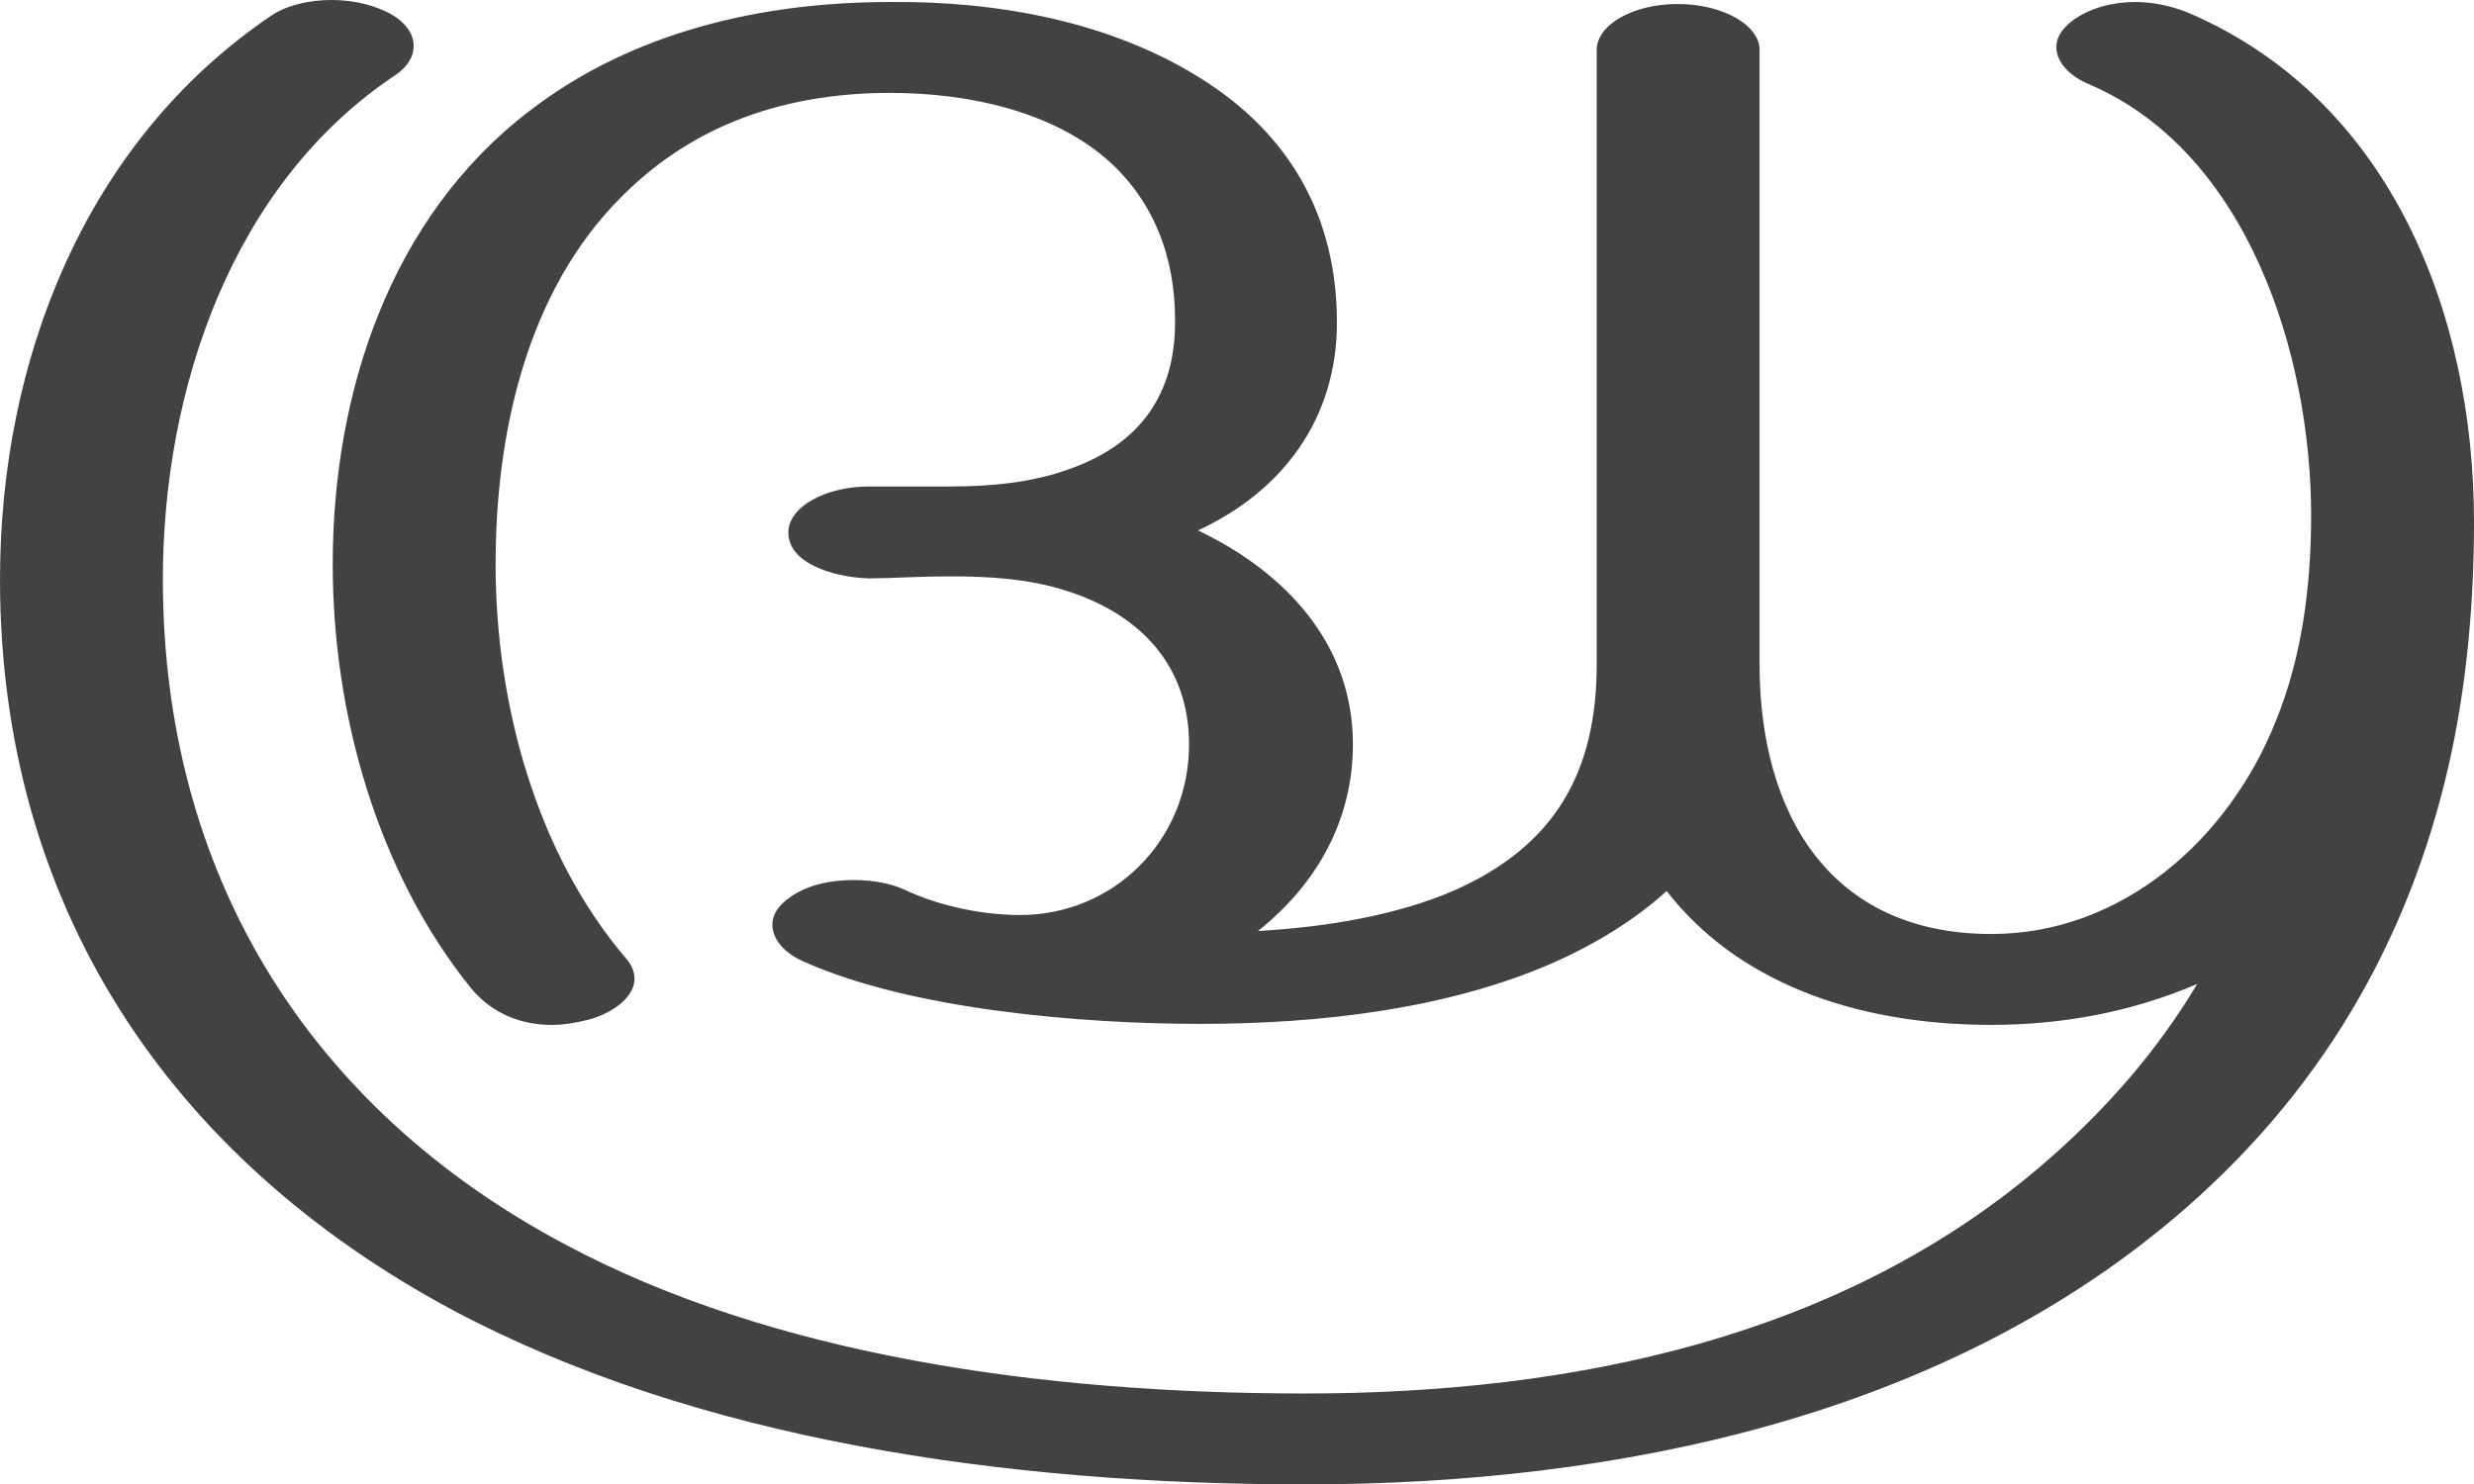 <?xml version="1.0" encoding="UTF-8"?>
<!DOCTYPE svg PUBLIC "-//W3C//DTD SVG 1.1//EN" "http://www.w3.org/Graphics/SVG/1.1/DTD/svg11.dtd">
<!-- Creator: CorelDRAW X8 -->
<svg xmlns="http://www.w3.org/2000/svg" xml:space="preserve" width="2476px" height="1486px" version="1.1" style="shape-rendering:geometricPrecision; text-rendering:geometricPrecision; image-rendering:optimizeQuality; fill-rule:evenodd; clip-rule:evenodd"
viewBox="0 0 2476 1486"
 xmlns:xlink="http://www.w3.org/1999/xlink">
 <defs>
  <style type="text/css">
   <![CDATA[
    .fil0 {fill:#434242;fill-rule:nonzero}
   ]]>
  </style>
 </defs>
 <g id="Layer_x0020_1">
  <path class="fil0" d="M2188 1209c145,-127 229,-283 266,-458 15,-72 22,-149 22,-228 0,-207 -82,-421 -283,-509 -16,-7 -36,-12 -56,-12 -23,0 -45,6 -62,18 -12,9 -17,18 -17,27 0,15 13,29 32,37 160,68 223,272 223,432 0,70 -9,141 -35,205 -47,119 -154,214 -285,214 -162,0 -232,-121 -232,-270l0 -615c0,-25 -37,-46 -82,-46 -45,0 -81,21 -81,46l0 615c0,107 -41,182 -144,227 -56,24 -125,36 -195,40 59,-47 95,-111 95,-187 0,-100 -67,-172 -155,-214 86,-40 139,-113 139,-208 0,-106 -47,-189 -137,-245 -91,-57 -204,-77 -310,-76 -146,0 -269,38 -361,109 -140,107 -197,283 -197,454 0,150 45,309 139,425 21,25 50,36 80,36 12,0 24,-2 36,-5 21,-5 47,-21 47,-41 0,-6 -2,-13 -8,-20 -90,-105 -131,-255 -131,-395 0,-131 31,-274 127,-369 64,-64 151,-103 268,-103 82,0 162,20 215,65 49,42 70,100 70,162 1,85 -46,129 -107,150 -36,13 -77,17 -118,17l-81 0c-45,0 -81,21 -81,46 0,35 56,46 82,46 19,0 48,-2 80,-2 37,0 79,2 118,15 74,24 121,76 121,153 0,97 -76,171 -169,171 -38,0 -81,-9 -115,-25 -15,-7 -33,-10 -52,-10 -23,0 -46,5 -63,17 -13,9 -18,18 -18,28 0,14 12,28 30,36 108,49 281,63 398,63 121,0 248,-15 353,-61 43,-19 82,-43 114,-72 69,89 185,134 325,134 71,0 141,-13 206,-41 -40,67 -90,124 -148,175 -205,180 -479,235 -745,235 -263,0 -532,-38 -740,-149 -260,-138 -403,-374 -403,-666 0,-190 69,-396 233,-505 13,-9 18,-19 18,-29 0,-14 -11,-27 -29,-35 -15,-7 -34,-11 -53,-11 -22,0 -45,5 -61,16 -186,126 -271,345 -271,564 0,325 168,579 454,732 243,129 550,174 852,174 311,0 642,-67 882,-277z"/>
 </g>
</svg>
